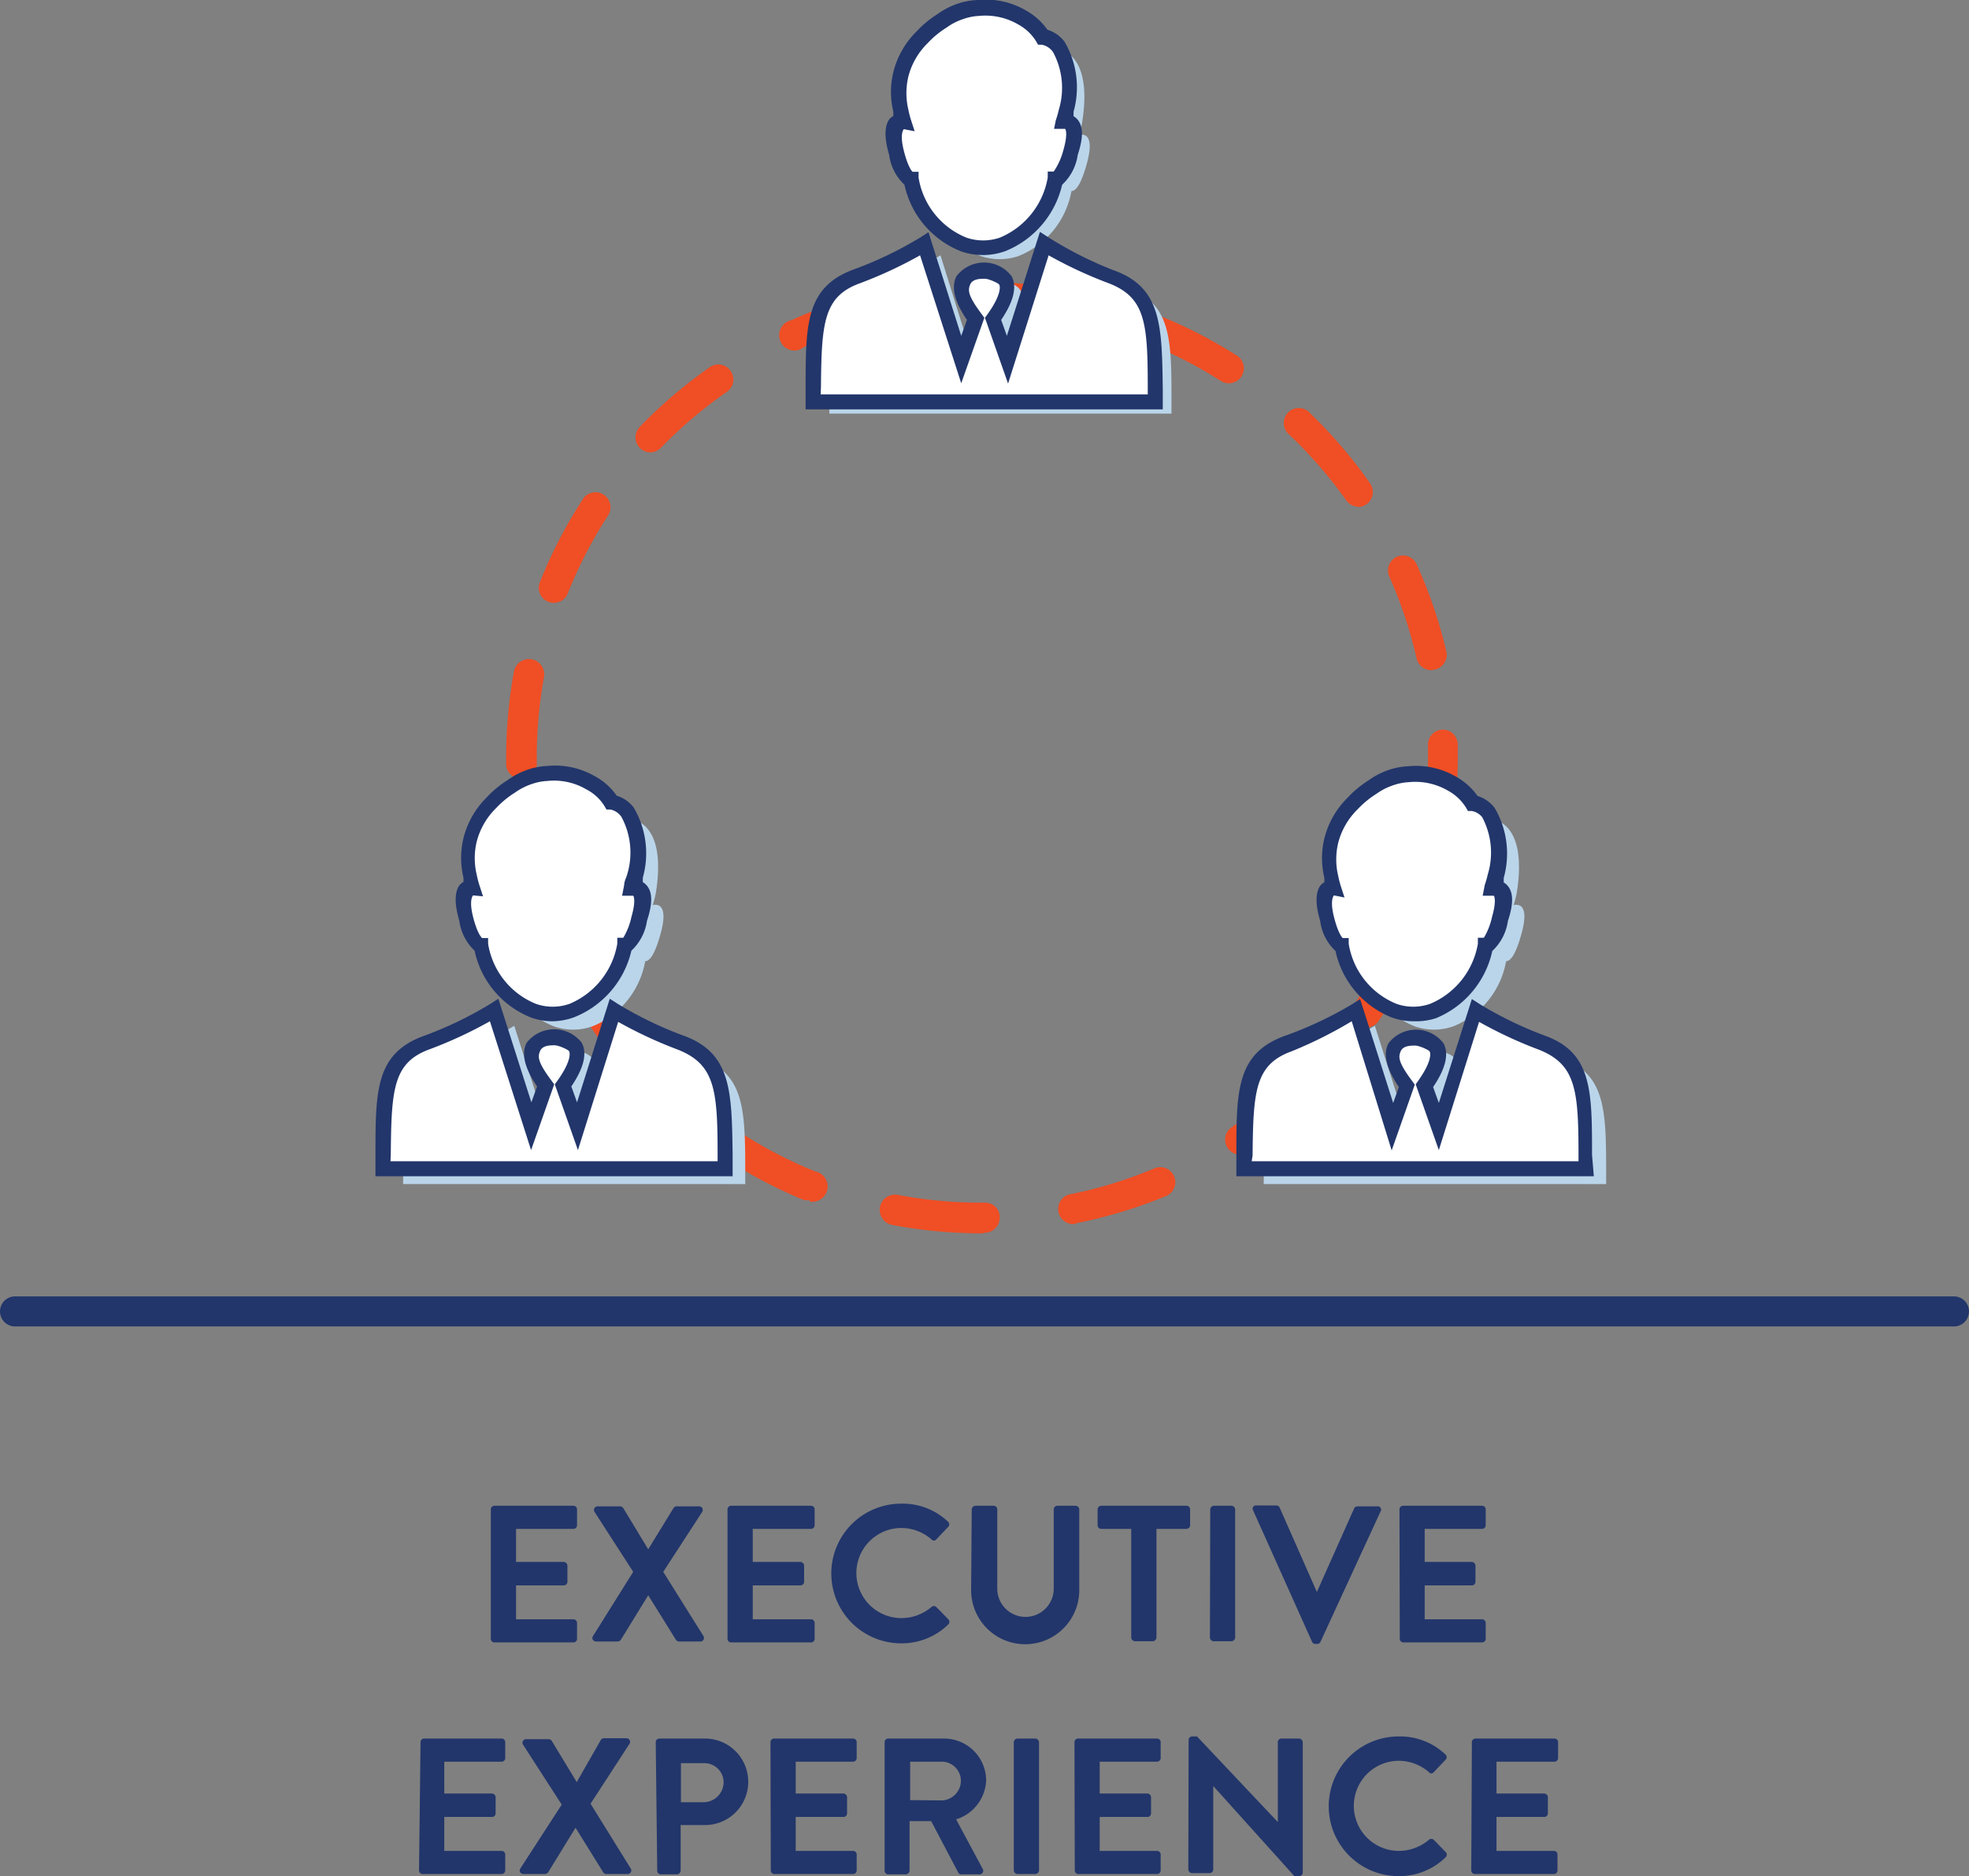 <svg xmlns="http://www.w3.org/2000/svg" viewBox="0 0 65.55 62.46"><rect x="0" y="0" width="65.55" height="62.46" fill="#808080" stroke="none"/><defs><style>.cls-1{fill:#f04e24;}.cls-2{fill:#22366b;}.cls-3{fill:#bad5ea;}.cls-4{fill:#fff;}</style></defs><title>exec-experience</title><g id="Layer_2" data-name="Layer 2"><g id="final_icons_bios"><path class="cls-1" d="M32.7,41.06a16,16,0,0,1-3-.28.5.5,0,1,1,.19-1,15,15,0,0,0,2.78.26h.1a.48.48,0,0,1,.51.49.5.5,0,0,1-.49.51Zm3.08-.31a.5.5,0,0,1-.1-1,14.74,14.74,0,0,0,2.77-.86.5.5,0,0,1,.39.92,15.74,15.74,0,0,1-3,.91Zm-8.83-.8a.5.5,0,0,1-.19,0A15.91,15.91,0,0,1,24,38.48a.5.5,0,0,1,.55-.84A14.86,14.86,0,0,0,27.14,39a.5.5,0,0,1-.19,1Zm14.33-1.51a.5.5,0,0,1-.28-.91,15.07,15.07,0,0,0,2.23-1.85.5.5,0,1,1,.71.71,16,16,0,0,1-2.38,2A.5.5,0,0,1,41.27,38.44ZM22,36.68a.5.5,0,0,1-.35-.14,15.85,15.85,0,0,1-2-2.37.5.5,0,1,1,.82-.57,14.9,14.9,0,0,0,1.86,2.22.5.5,0,0,1-.35.86Zm23.51-2.47a.5.5,0,0,1-.42-.78,14.83,14.83,0,0,0,1.36-2.56.5.5,0,1,1,.92.38A15.81,15.81,0,0,1,45.89,34,.5.5,0,0,1,45.48,34.21ZM18.59,31.76a.5.5,0,0,1-.46-.3,15.76,15.76,0,0,1-.94-2.95.5.5,0,0,1,1-.21,14.78,14.78,0,0,0,.88,2.76.5.5,0,0,1-.46.7ZM47.75,28.7h-.1a.5.5,0,0,1-.39-.59,15,15,0,0,0,.28-2.88V24.8a.5.5,0,0,1,.49-.51h0a.5.5,0,0,1,.5.49v.44a15.88,15.88,0,0,1-.3,3.08A.5.5,0,0,1,47.75,28.7ZM17.35,25.93a.5.5,0,0,1-.5-.49v-.23a16,16,0,0,1,.26-2.85.5.5,0,0,1,1,.18,14.9,14.9,0,0,0-.24,2.68v.21a.5.5,0,0,1-.49.51Zm30.3-3.62a.5.5,0,0,1-.49-.39,14.8,14.8,0,0,0-.92-2.75.5.5,0,0,1,.91-.41,15.75,15.75,0,0,1,1,2.93.5.5,0,0,1-.38.6ZM18.43,20.07a.5.5,0,0,1-.46-.68,15.78,15.78,0,0,1,1.42-2.75.5.5,0,1,1,.84.54,14.82,14.82,0,0,0-1.33,2.58A.5.5,0,0,1,18.43,20.07Zm26.8-3.2a.5.5,0,0,1-.41-.21,15,15,0,0,0-1.9-2.19.5.5,0,1,1,.69-.72,16,16,0,0,1,2,2.34.5.5,0,0,1-.41.79ZM21.66,15.06a.5.5,0,0,1-.36-.85,15.93,15.93,0,0,1,2.35-2,.5.5,0,0,1,.57.82A15,15,0,0,0,22,14.91.5.5,0,0,1,21.66,15.06Zm19.25-2.3a.5.5,0,0,1-.27-.08,14.81,14.81,0,0,0-2.58-1.31.5.5,0,0,1,.36-.93,15.8,15.8,0,0,1,2.76,1.4.5.5,0,0,1-.27.92Zm-14.36-1.1a.5.5,0,0,1-.2-1,15.7,15.7,0,0,1,2.94-1,.5.5,0,1,1,.21,1,14.78,14.78,0,0,0-2.75.9A.49.49,0,0,1,26.55,11.66Zm8.81-1.05h-.09a14.93,14.93,0,0,0-2.57-.22h-.31a.53.53,0,0,1-.51-.49.5.5,0,0,1,.49-.51h.34a16,16,0,0,1,2.75.24.5.5,0,0,1-.08,1Z"/><path class="cls-2" d="M16.34,50.25a.12.12,0,0,1,.12-.12h2.63a.12.12,0,0,1,.12.12v.53a.12.12,0,0,1-.12.12H17.18V52h1.59a.13.13,0,0,1,.12.12v.54a.12.12,0,0,1-.12.12H17.18v1.13h1.91a.12.12,0,0,1,.12.12v.53a.12.12,0,0,1-.12.12H16.46a.12.12,0,0,1-.12-.12Z"/><path class="cls-2" d="M21.08,52.33l-1.29-2a.12.12,0,0,1,.11-.18h.75a.13.13,0,0,1,.1.06l.83,1.37h0l.84-1.37a.12.12,0,0,1,.1-.06h.75a.12.12,0,0,1,.11.18l-1.3,2,1.34,2.14a.12.12,0,0,1-.11.18h-.7a.13.13,0,0,1-.11-.06l-.92-1.48h0l-.91,1.48a.14.14,0,0,1-.11.06h-.7c-.12,0-.17-.1-.12-.18Z"/><path class="cls-2" d="M24.22,50.25a.12.12,0,0,1,.12-.12H27a.12.12,0,0,1,.12.12v.53a.12.12,0,0,1-.12.12H25.06V52h1.59a.13.13,0,0,1,.12.12v.54a.12.12,0,0,1-.12.12H25.06v1.13H27a.12.12,0,0,1,.12.12v.53a.12.12,0,0,1-.12.12H24.34a.12.12,0,0,1-.12-.12Z"/><path class="cls-2" d="M30,50.06a2.19,2.19,0,0,1,1.56.6.12.12,0,0,1,0,.18l-.39.41a.1.1,0,0,1-.16,0,1.53,1.53,0,0,0-1-.38,1.5,1.5,0,0,0,0,3,1.55,1.55,0,0,0,1-.37.12.12,0,0,1,.16,0l.4.41a.12.12,0,0,1,0,.17,2.21,2.21,0,0,1-1.57.63,2.32,2.32,0,1,1,0-4.65Z"/><path class="cls-2" d="M32.35,50.25a.13.13,0,0,1,.12-.12h.61a.12.12,0,0,1,.12.12v2.64a.94.94,0,1,0,1.88,0V50.25a.12.12,0,0,1,.12-.12h.61a.13.13,0,0,1,.12.12v2.69a1.8,1.8,0,0,1-3.6,0Z"/><path class="cls-2" d="M37.66,50.9h-1a.12.12,0,0,1-.12-.12v-.53a.12.12,0,0,1,.12-.12H39.5a.12.12,0,0,1,.12.12v.53a.12.12,0,0,1-.12.12h-1v3.62a.13.13,0,0,1-.12.12h-.6a.13.13,0,0,1-.12-.12Z"/><path class="cls-2" d="M40.29,50.25a.13.13,0,0,1,.12-.12H41a.13.13,0,0,1,.12.12v4.27a.13.13,0,0,1-.12.12h-.6a.13.13,0,0,1-.12-.12Z"/><path class="cls-2" d="M41.72,50.29a.11.11,0,0,1,.11-.17h.66a.12.12,0,0,1,.11.07L43.84,53h0l1.24-2.78a.12.12,0,0,1,.11-.07h.66a.11.11,0,0,1,.11.17l-2,4.34a.12.12,0,0,1-.11.07h-.06a.12.12,0,0,1-.11-.07Z"/><path class="cls-2" d="M46.59,50.25a.12.12,0,0,1,.12-.12h2.63a.12.12,0,0,1,.12.12v.53a.12.12,0,0,1-.12.12H47.43V52H49a.13.13,0,0,1,.12.12v.54a.12.12,0,0,1-.12.12H47.43v1.13h1.91a.12.12,0,0,1,.12.12v.53a.12.12,0,0,1-.12.12H46.72a.12.12,0,0,1-.12-.12Z"/><path class="cls-2" d="M14,58a.12.12,0,0,1,.12-.12H16.7a.12.12,0,0,1,.12.12v.53a.12.12,0,0,1-.12.12H14.79v1.06h1.59a.13.13,0,0,1,.12.12v.54a.12.12,0,0,1-.12.12H14.79v1.13H16.7a.12.12,0,0,1,.12.12v.53a.12.12,0,0,1-.12.12H14.07a.12.12,0,0,1-.12-.12Z"/><path class="cls-2" d="M18.7,60.08l-1.29-2a.12.12,0,0,1,.11-.18h.75a.13.13,0,0,1,.1.06l.83,1.37h0L20,57.93a.12.12,0,0,1,.1-.06h.75a.12.12,0,0,1,.11.18l-1.3,2L21,62.21a.12.12,0,0,1-.11.18h-.7a.13.13,0,0,1-.11-.06l-.92-1.48h0l-.91,1.48a.14.14,0,0,1-.11.06h-.7c-.12,0-.17-.1-.12-.18Z"/><path class="cls-2" d="M21.83,58a.12.12,0,0,1,.12-.12h1.52a1.44,1.44,0,1,1,0,2.88h-.81v1.52a.13.13,0,0,1-.12.12H22a.12.12,0,0,1-.12-.12Zm1.59,2a.67.67,0,0,0,.67-.67.64.64,0,0,0-.67-.63h-.75V60Z"/><path class="cls-2" d="M25.65,58a.12.12,0,0,1,.12-.12H28.4a.12.12,0,0,1,.12.12v.53a.12.12,0,0,1-.12.12H26.49v1.06h1.59a.13.13,0,0,1,.12.12v.54a.12.12,0,0,1-.12.12H26.49v1.13H28.4a.12.12,0,0,1,.12.12v.53a.12.12,0,0,1-.12.12H25.78a.12.12,0,0,1-.12-.12Z"/><path class="cls-2" d="M29.45,58a.12.12,0,0,1,.12-.12h1.85a1.4,1.4,0,0,1,1.41,1.39,1.42,1.42,0,0,1-1,1.3l.88,1.64a.12.12,0,0,1-.11.19H32a.11.11,0,0,1-.1-.06L31,60.63h-.72v1.65a.13.13,0,0,1-.12.12h-.59a.12.12,0,0,1-.12-.12Zm1.9,1.94a.66.66,0,0,0,.64-.66.64.64,0,0,0-.64-.63H30.3v1.28Z"/><path class="cls-2" d="M33.75,58a.13.13,0,0,1,.12-.12h.6a.13.13,0,0,1,.12.12v4.27a.13.13,0,0,1-.12.12h-.6a.13.13,0,0,1-.12-.12Z"/><path class="cls-2" d="M35.77,58a.12.12,0,0,1,.12-.12h2.63a.12.12,0,0,1,.12.12v.53a.12.12,0,0,1-.12.12H36.61v1.06h1.59a.13.13,0,0,1,.12.12v.54a.12.12,0,0,1-.12.12H36.61v1.13h1.91a.12.12,0,0,1,.12.12v.53a.12.12,0,0,1-.12.12H35.9a.12.12,0,0,1-.12-.12Z"/><path class="cls-2" d="M39.57,57.93a.12.12,0,0,1,.12-.12h.16l2.69,2.85h0V58a.12.12,0,0,1,.12-.12h.59a.13.13,0,0,1,.12.12v4.34a.12.12,0,0,1-.12.12h-.16l-2.7-3h0v2.78a.12.12,0,0,1-.12.12h-.59a.13.13,0,0,1-.12-.12Z"/><path class="cls-2" d="M46.56,57.81a2.19,2.19,0,0,1,1.56.6.12.12,0,0,1,0,.18l-.39.41a.1.1,0,0,1-.16,0,1.53,1.53,0,0,0-1-.38,1.5,1.5,0,0,0,0,3,1.55,1.55,0,0,0,1-.37.12.12,0,0,1,.16,0l.4.41a.12.12,0,0,1,0,.17,2.21,2.21,0,0,1-1.57.63,2.32,2.32,0,1,1,0-4.65Z"/><path class="cls-2" d="M49,58a.12.12,0,0,1,.12-.12h2.63a.12.12,0,0,1,.12.12v.53a.12.12,0,0,1-.12.12H49.82v1.06h1.59a.13.13,0,0,1,.12.12v.54a.12.12,0,0,1-.12.12H49.82v1.13h1.91a.12.12,0,0,1,.12.12v.53a.12.12,0,0,1-.12.12H49.1a.12.12,0,0,1-.12-.12Z"/><path class="cls-2" d="M65.05,44.16H.5a.5.5,0,0,1,0-1H65.05a.5.5,0,0,1,0,1Z"/><path class="cls-3" d="M23.33,35.19a12.76,12.76,0,0,1-2.23-1.08L20,37.51l-.15.46-.48-1.36c1.1-1.54-.09-1.62-.29-1.62s-1.39.08-.29,1.62L18.35,38l-.15-.46-1.08-3.39a12.76,12.76,0,0,1-2.23,1.08c-1.54.56-1.44,1.82-1.47,4.19H24.81c0-2.37.05-3.63-1.48-4.19Zm0,0"/><path class="cls-3" d="M16.69,32a2.84,2.84,0,0,0,1.75,2.17,1.94,1.94,0,0,0,1.28,0A2.88,2.88,0,0,0,21.48,32c.14,0,.31-.2.5-.87.26-.91,0-1.05-.25-1a3.67,3.67,0,0,0,.1-.38c.39-2.38-.78-2.46-.78-2.46a1.74,1.74,0,0,0-.7-.66,2.38,2.38,0,0,0-1.44-.31,2.06,2.06,0,0,0-.57.11,2.33,2.33,0,0,0-.63.32,3.27,3.27,0,0,0-.65.54,2.65,2.65,0,0,0-.71,1.24,2.61,2.61,0,0,0,0,1.21,3.18,3.18,0,0,0,.1.38c-.23,0-.51.11-.25,1,.18.68.36.86.49.87Zm0,0"/><path class="cls-4" d="M22.66,34.72a12.76,12.76,0,0,1-2.23-1.08L19.36,37l-.15.46-.48-1.36c1.1-1.54-.09-1.62-.29-1.62s-1.39.08-.29,1.62l-.48,1.36L17.53,37l-1.08-3.39a12.76,12.76,0,0,1-2.23,1.08c-1.54.56-1.44,1.82-1.47,4.19H24.14c0-2.37.05-3.63-1.48-4.19Zm0,0"/><path class="cls-2" d="M24.39,39.16H12.5v-.74c0-2.1,0-3.36,1.63-3.94a12.6,12.6,0,0,0,2.18-1.05l.28-.18,1.1,3.45.19-.53c-.42-.62-.53-1.09-.35-1.45a1.16,1.16,0,0,1,1.84,0c.18.35.07.83-.35,1.45l.19.53,1.09-3.45.28.18a12.66,12.66,0,0,0,2.18,1.05c1.59.58,1.6,1.85,1.63,3.95ZM13,38.66H23.89v-.22c0-2.15-.09-3-1.31-3.49h0a14.4,14.4,0,0,1-2-.93l-1.34,4.27-.77-2.19.08-.11c.48-.67.43-.95.39-1s-.34-.19-.48-.19-.4,0-.48.19-.09.36.39,1l.08.11-.77,2.19L16.31,34a14.33,14.33,0,0,1-2,.93c-1.22.44-1.28,1.33-1.3,3.47Z"/><path class="cls-4" d="M16,31.49a2.84,2.84,0,0,0,1.75,2.17,1.94,1.94,0,0,0,1.28,0,2.88,2.88,0,0,0,1.75-2.16c.14,0,.31-.2.5-.87.26-.91,0-1.05-.25-1a3.67,3.67,0,0,0,.1-.38c.39-2.38-.78-2.46-.78-2.46a1.74,1.74,0,0,0-.7-.66,2.38,2.38,0,0,0-1.44-.31,2.06,2.06,0,0,0-.57.11,2.33,2.33,0,0,0-.63.32,3.27,3.27,0,0,0-.65.54A2.65,2.65,0,0,0,15.67,28a2.61,2.61,0,0,0,0,1.21,3.18,3.18,0,0,0,.1.38c-.23,0-.51.11-.25,1,.18.68.36.86.49.87Zm0,0"/><path class="cls-2" d="M18.41,34a2.15,2.15,0,0,1-.72-.12,3.08,3.08,0,0,1-1.89-2.23,1.68,1.68,0,0,1-.51-1c-.17-.58-.15-.95,0-1.17a.49.49,0,0,1,.14-.12l0-.14a2.81,2.81,0,0,1,0-1.32,2.88,2.88,0,0,1,.77-1.35,3.5,3.5,0,0,1,.7-.58,2.52,2.52,0,0,1,.68-.35,2.34,2.34,0,0,1,.64-.12,2.65,2.65,0,0,1,1.58.34,2.1,2.1,0,0,1,.73.65,1.12,1.12,0,0,1,.57.4,3,3,0,0,1,.3,2.33l0,.15a.5.5,0,0,1,.14.12c.18.22.19.59,0,1.16a1.7,1.7,0,0,1-.52,1,3.15,3.15,0,0,1-1.89,2.21A2.17,2.17,0,0,1,18.41,34Zm-2.66-4.19s-.15.13,0,.72.3.7.3.7h.2v.19a2.6,2.6,0,0,0,1.59,2,1.69,1.69,0,0,0,1.12,0,2.65,2.65,0,0,0,1.59-2l0-.2h.2a2.26,2.26,0,0,0,.27-.69c.17-.59.06-.71.06-.71l-.37,0,.07-.36c0-.12.07-.24.1-.35a2.5,2.5,0,0,0-.19-1.91.59.59,0,0,0-.37-.25l-.13,0-.07-.12a1.54,1.54,0,0,0-.6-.55,2.13,2.13,0,0,0-1.3-.28,1.82,1.82,0,0,0-.51.1,2.09,2.09,0,0,0-.57.29,3.09,3.09,0,0,0-.62.51,2.4,2.4,0,0,0-.65,1.12,2.36,2.36,0,0,0,0,1.1,3.13,3.13,0,0,0,.09.35l.12.37Z"/><path class="cls-3" d="M52,35.19a12.76,12.76,0,0,1-2.23-1.08l-1.07,3.39-.15.46-.48-1.36C49.17,35.07,48,35,47.78,35s-1.39.08-.29,1.62L47,38l-.15-.46-1.08-3.39a12.76,12.76,0,0,1-2.23,1.08c-1.54.56-1.44,1.82-1.47,4.19H53.47c0-2.37.05-3.63-1.48-4.19Zm0,0"/><path class="cls-3" d="M45.35,32a2.84,2.84,0,0,0,1.75,2.17,1.94,1.94,0,0,0,1.28,0A2.88,2.88,0,0,0,50.14,32c.14,0,.31-.2.5-.87.26-.91,0-1.05-.25-1a3.51,3.51,0,0,0,.1-.38c.39-2.38-.78-2.46-.78-2.46a1.83,1.83,0,0,0-.7-.66,2.38,2.38,0,0,0-1.44-.31,2.06,2.06,0,0,0-.57.11,2.33,2.33,0,0,0-.63.32,3.26,3.26,0,0,0-.65.54A2.65,2.65,0,0,0,45,28.47a2.61,2.61,0,0,0,0,1.21,3.16,3.16,0,0,0,.1.38c-.23,0-.51.11-.25,1,.18.68.35.86.49.87Zm0,0"/><path class="cls-4" d="M51.32,34.72a12.76,12.76,0,0,1-2.23-1.08L48,37l-.15.46-.48-1.36c1.1-1.54-.09-1.62-.29-1.62s-1.39.08-.29,1.62l-.48,1.36L46.19,37l-1.08-3.39a12.76,12.76,0,0,1-2.23,1.08c-1.54.56-1.44,1.82-1.47,4.19H52.8c0-2.37.05-3.63-1.48-4.19Zm0,0"/><path class="cls-2" d="M53.06,39.16H41.16v-.74c0-2.1,0-3.36,1.63-3.94A12.6,12.6,0,0,0,45,33.44l.28-.18,1.1,3.46.19-.53c-.42-.62-.53-1.09-.35-1.45a1.15,1.15,0,0,1,1.84,0c.18.35.07.83-.35,1.45l.19.53L49,33.26l.28.18a12.66,12.66,0,0,0,2.18,1.05C53,35.06,53,36.33,53,38.44Zm-11.39-.5H52.55v-.22c0-2.15-.09-3-1.31-3.49h0a14.4,14.4,0,0,1-2-.93l-1.34,4.27-.77-2.19L47.2,36c.48-.67.43-.95.39-1s-.34-.19-.48-.19-.4,0-.48.19-.09.36.39,1l.08.11-.77,2.19L45,34A14.33,14.33,0,0,1,43,35c-1.22.44-1.28,1.33-1.3,3.47Z"/><path class="cls-4" d="M44.68,31.49a2.84,2.84,0,0,0,1.75,2.17,1.94,1.94,0,0,0,1.28,0,2.88,2.88,0,0,0,1.75-2.16c.14,0,.31-.2.5-.87.26-.91,0-1.05-.25-1a3.51,3.51,0,0,0,.1-.38c.39-2.38-.78-2.46-.78-2.46a1.83,1.83,0,0,0-.7-.66,2.38,2.38,0,0,0-1.44-.31,2.06,2.06,0,0,0-.57.11,2.33,2.33,0,0,0-.63.32,3.26,3.26,0,0,0-.65.54A2.65,2.65,0,0,0,44.33,28a2.61,2.61,0,0,0,0,1.21,3.16,3.16,0,0,0,.1.38c-.23,0-.51.11-.25,1,.18.68.35.86.49.87Zm0,0"/><path class="cls-2" d="M47.07,34a2.15,2.15,0,0,1-.72-.12,3.08,3.08,0,0,1-1.89-2.22,1.65,1.65,0,0,1-.51-1c-.17-.58-.15-.95,0-1.17a.51.51,0,0,1,.14-.12l0-.14a2.8,2.8,0,0,1,0-1.32,2.88,2.88,0,0,1,.77-1.35,3.5,3.5,0,0,1,.7-.58,2.52,2.52,0,0,1,.68-.35,2.34,2.34,0,0,1,.64-.12,2.65,2.65,0,0,1,1.58.34,2.18,2.18,0,0,1,.73.65,1.12,1.12,0,0,1,.57.4,3,3,0,0,1,.3,2.33l0,.15a.48.48,0,0,1,.14.12c.18.22.19.59,0,1.16a1.69,1.69,0,0,1-.52,1A3.14,3.14,0,0,1,47.8,33.9,2.17,2.17,0,0,1,47.07,34Zm-2.66-4.19s-.15.13,0,.72.29.7.29.7h.2v.19a2.6,2.6,0,0,0,1.59,2,1.69,1.69,0,0,0,1.12,0,2.65,2.65,0,0,0,1.59-2l0-.2h.2a2.26,2.26,0,0,0,.27-.69c.17-.59.06-.71.06-.71l-.37,0,.07-.36a3.38,3.38,0,0,0,.1-.35,2.5,2.5,0,0,0-.19-1.91A.59.59,0,0,0,49,27l-.13,0-.07-.12a1.61,1.61,0,0,0-.6-.56,2.16,2.16,0,0,0-1.3-.28,1.85,1.85,0,0,0-.51.1,2.09,2.09,0,0,0-.57.29,3.09,3.09,0,0,0-.62.51,2.4,2.4,0,0,0-.65,1.12,2.36,2.36,0,0,0,0,1.1,3,3,0,0,0,.09.35l.12.37Z"/><path class="cls-3" d="M33.31,13.77H39c0-2.37.07-3.63-1.47-4.19A12.72,12.72,0,0,1,35.3,8.5l-1.08,3.39-.15.46L33.59,11c1.1-1.54-.09-1.62-.29-1.62S31.91,9.46,33,11l-.48,1.36-.15-.46L31.31,8.5a12.72,12.72,0,0,1-2.23,1.08c-1.54.56-1.44,1.82-1.47,4.19Zm0,0"/><path class="cls-3" d="M30.89,6.35a2.84,2.84,0,0,0,1.75,2.17,1.94,1.94,0,0,0,1.28,0,2.88,2.88,0,0,0,1.75-2.16c.14,0,.31-.2.5-.87.26-.91,0-1.05-.25-1a3.47,3.47,0,0,0,.1-.38c.39-2.38-.78-2.46-.78-2.46a1.82,1.82,0,0,0-.7-.66A2.38,2.38,0,0,0,33.11.64a2.06,2.06,0,0,0-.57.11,2.34,2.34,0,0,0-.63.32,3.25,3.25,0,0,0-.65.54,2.65,2.65,0,0,0-.71,1.24,2.62,2.62,0,0,0,0,1.21,3.15,3.15,0,0,0,.1.38c-.23,0-.51.11-.25,1,.18.68.35.86.49.87Zm0,0"/><path class="cls-4" d="M32.77,13.38h5.69c0-2.37.07-3.63-1.47-4.19a12.72,12.72,0,0,1-2.23-1.08l-1.08,3.39-.15.46-.48-1.36C34.16,9.08,33,9,32.76,9s-1.39.08-.29,1.62L32,12l-.15-.46L30.77,8.12a12.72,12.72,0,0,1-2.23,1.08C27,9.75,27.1,11,27.07,13.38Zm0,0"/><path class="cls-2" d="M38.71,13.63H26.82V12.9c0-2.1,0-3.36,1.63-3.94a12.58,12.58,0,0,0,2.18-1.05l.28-.18L32,11.18l.19-.53c-.42-.62-.53-1.09-.35-1.45a1.15,1.15,0,0,1,1.84,0c.18.35.07.83-.35,1.45l.19.53,1.1-3.46.28.18A12.6,12.6,0,0,0,37.08,9c1.59.57,1.6,1.84,1.63,3.94Zm-11.39-.5H38.21V12.9c0-2.15-.08-3-1.3-3.47a14.3,14.3,0,0,1-2-.93l-1.35,4.27-.77-2.19.08-.11c.48-.67.43-.95.39-1s-.34-.19-.48-.19-.4,0-.48.19-.09.36.39,1l.08.11L32,12.76,30.63,8.5a14.34,14.34,0,0,1-2,.93c-1.22.44-1.28,1.33-1.3,3.47Z"/><path class="cls-4" d="M30.35,6a2.84,2.84,0,0,0,1.75,2.17,1.94,1.94,0,0,0,1.28,0A2.88,2.88,0,0,0,35.14,6c.14,0,.31-.2.5-.87.26-.91,0-1.05-.25-1a3.47,3.47,0,0,0,.1-.38c.39-2.38-.78-2.46-.78-2.46A1.82,1.82,0,0,0,34,.57,2.38,2.38,0,0,0,32.57.26,2.06,2.06,0,0,0,32,.37a2.34,2.34,0,0,0-.63.32,3.25,3.25,0,0,0-.65.54A2.65,2.65,0,0,0,30,2.47a2.62,2.62,0,0,0,0,1.21,3.15,3.15,0,0,0,.1.38c-.23,0-.51.11-.25,1,.18.68.35.86.49.87Zm0,0"/><path class="cls-2" d="M32.75,8.49A2.18,2.18,0,0,1,32,8.37a3.08,3.08,0,0,1-1.89-2.22,1.65,1.65,0,0,1-.51-1c-.17-.57-.15-.95,0-1.17a.5.5,0,0,1,.14-.12l0-.14a2.82,2.82,0,0,1,0-1.32,2.87,2.87,0,0,1,.77-1.35,3.48,3.48,0,0,1,.7-.58,2.48,2.48,0,0,1,.68-.35A2.29,2.29,0,0,1,32.56,0a2.64,2.64,0,0,1,1.58.34,2.18,2.18,0,0,1,.73.65,1.12,1.12,0,0,1,.57.4,3,3,0,0,1,.3,2.33l0,.15a.49.49,0,0,1,.14.12c.18.22.19.59,0,1.16a1.68,1.68,0,0,1-.52,1,3.15,3.15,0,0,1-1.89,2.21A2.18,2.18,0,0,1,32.75,8.49ZM30.09,4.3s-.15.13,0,.72.29.7.29.7h.2v.19a2.6,2.6,0,0,0,1.59,2,1.71,1.71,0,0,0,1.12,0,2.65,2.65,0,0,0,1.59-2l0-.2h.2A2.25,2.25,0,0,0,35.4,5c.17-.59.06-.71.06-.71l-.37,0L35.15,4a3.36,3.36,0,0,0,.1-.35,2.51,2.51,0,0,0-.19-1.91.59.59,0,0,0-.37-.25l-.13,0-.07-.12a1.6,1.6,0,0,0-.6-.56,2.17,2.17,0,0,0-1.3-.28,1.83,1.83,0,0,0-.51.1,2,2,0,0,0-.57.29,3,3,0,0,0-.62.51,2.39,2.39,0,0,0-.65,1.12,2.38,2.38,0,0,0,0,1.1,3.08,3.08,0,0,0,.09.35l.12.37Z"/></g></g></svg>